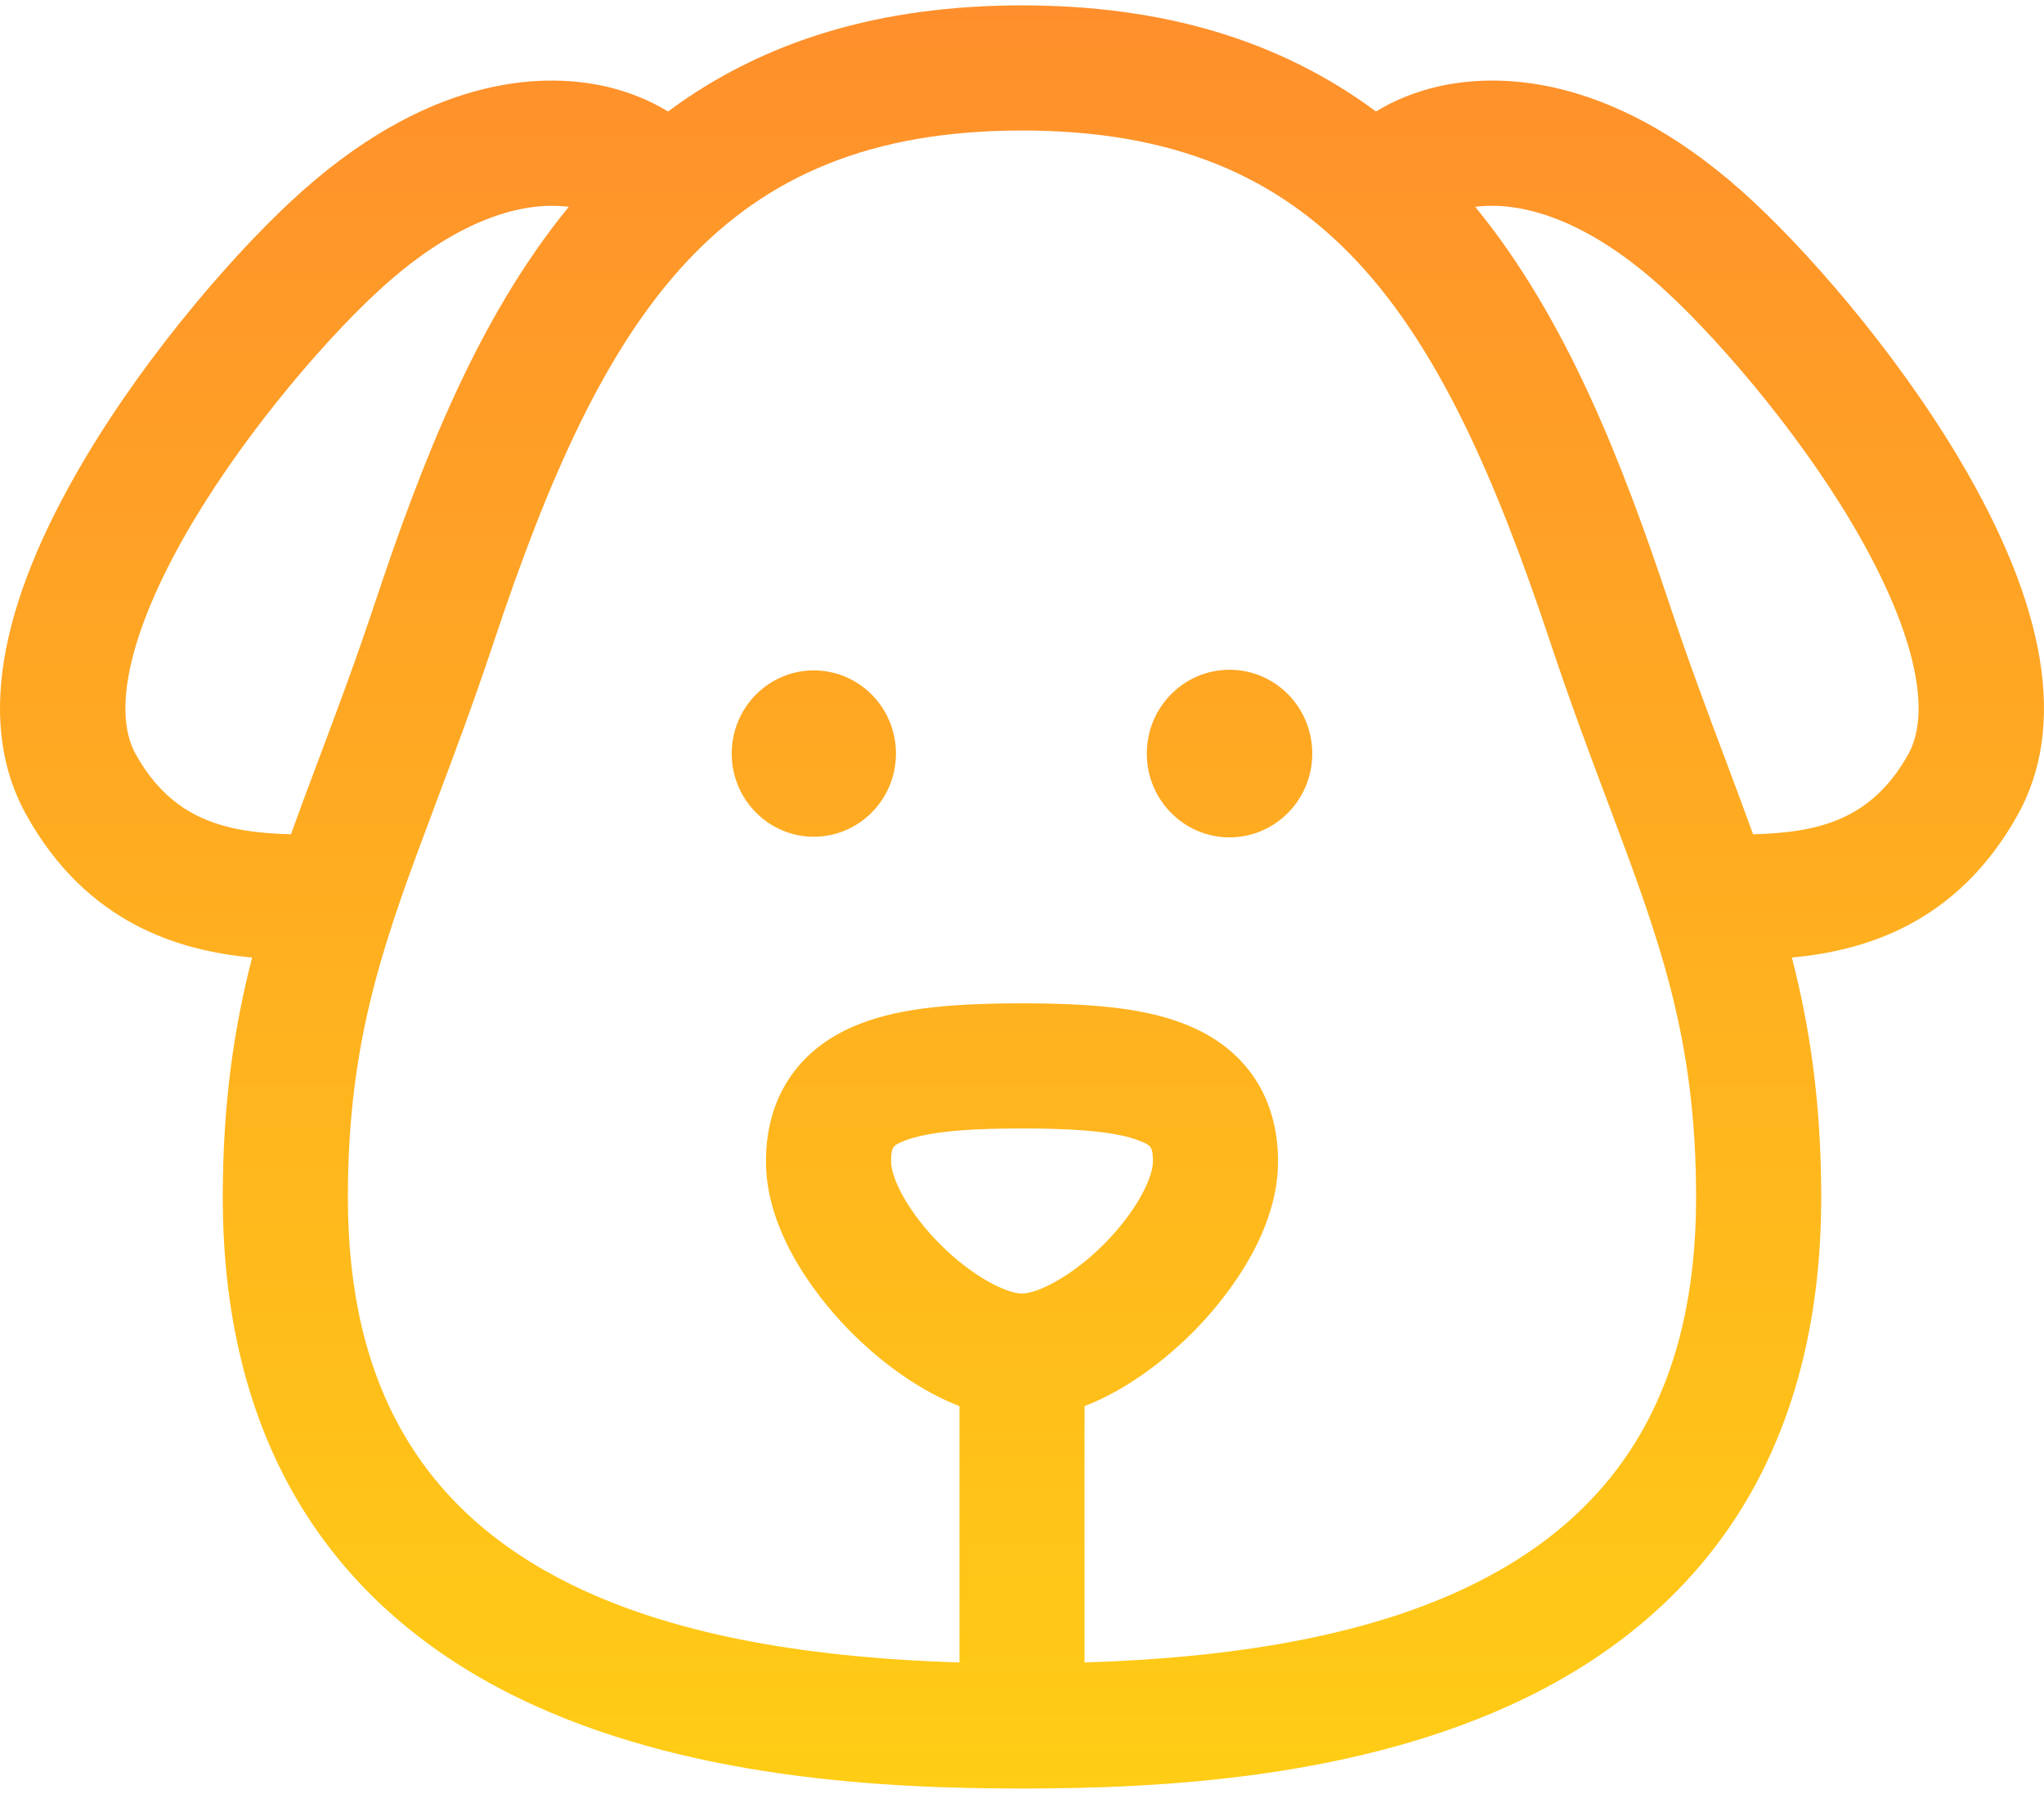 <svg width="98" height="86" viewBox="0 0 98 86" fill="none" xmlns="http://www.w3.org/2000/svg">
<path fill-rule="evenodd" clip-rule="evenodd" d="M93.932 21.994C90.813 16.743 86.432 11.748 83.474 9.128C77.015 3.406 71.628 3.545 68.991 4.138C67.883 4.387 66.866 4.798 65.971 5.345C61.369 1.931 55.772 0.258 49 0.258C42.228 0.258 36.63 1.931 32.029 5.345C31.134 4.798 30.116 4.387 29.009 4.138C26.372 3.546 20.984 3.406 14.527 9.128C11.568 11.748 7.187 16.743 4.068 21.994C-0.155 29.103 -1.096 34.854 1.272 39.087C4.163 44.256 8.548 45.578 12.088 45.904C11.218 49.284 10.681 52.899 10.681 57.403C10.681 63.374 12.04 68.51 14.72 72.67C17.077 76.328 20.469 79.256 24.803 81.375C32.812 85.289 42.448 85.742 49 85.742C55.552 85.742 65.189 85.289 73.197 81.375C77.531 79.256 80.923 76.328 83.28 72.67C85.96 68.51 87.319 63.373 87.319 57.403C87.319 52.899 86.782 49.284 85.912 45.904C89.452 45.578 93.837 44.255 96.728 39.087C99.095 34.854 98.155 29.103 93.932 21.994ZM13.949 39.996C10.816 39.914 8.269 39.307 6.508 36.159C5.313 34.023 6.303 29.976 9.226 25.057C11.999 20.388 15.979 15.854 18.505 13.617C22.674 9.923 25.801 9.719 27.271 9.916C22.895 15.252 20.212 22.186 17.968 28.928C17.039 31.72 16.144 34.103 15.277 36.409L15.272 36.422C14.811 37.651 14.367 38.833 13.949 39.996ZM45.087 59.663C43.535 58.112 42.723 56.484 42.723 55.678C42.723 54.958 42.846 54.906 43.304 54.713L43.305 54.712C44.613 54.162 47.182 54.099 49 54.099C50.818 54.099 53.387 54.162 54.695 54.712C55.154 54.905 55.277 54.958 55.277 55.678C55.277 56.484 54.465 58.112 52.913 59.663C51.387 61.188 49.758 62.011 49 62.011C48.241 62.011 46.613 61.188 45.087 59.663ZM70.562 75.986C65.959 78.236 59.865 79.456 51.999 79.698V67.411C54.354 66.502 56.272 64.787 57.154 63.906C58.393 62.667 61.276 59.386 61.276 55.678C61.276 52.644 59.765 50.338 57.021 49.184C55.193 48.414 52.868 48.1 49 48.1C45.132 48.1 42.808 48.414 40.979 49.184C38.235 50.338 36.724 52.644 36.724 55.678C36.724 59.386 39.607 62.667 40.846 63.906C41.728 64.787 43.646 66.502 46.001 67.411V79.698C38.135 79.457 32.041 78.236 27.438 75.986C20.198 72.447 16.679 66.369 16.679 57.403C16.679 49.733 18.446 45.029 20.892 38.519L20.892 38.519L20.892 38.518C21.737 36.27 22.694 33.722 23.66 30.822C28.961 14.89 34.57 6.257 49 6.257C63.43 6.257 69.038 14.89 74.34 30.822C75.303 33.715 76.258 36.257 77.101 38.501L77.107 38.518L77.108 38.52C79.553 45.03 81.32 49.733 81.32 57.403C81.321 66.369 77.802 72.447 70.562 75.986ZM91.493 36.159C89.731 39.308 87.184 39.914 84.051 39.996C83.631 38.828 83.186 37.642 82.723 36.409C81.857 34.103 80.961 31.72 80.032 28.928C77.788 22.186 75.106 15.252 70.729 9.916C72.2 9.719 75.326 9.923 79.496 13.618C82.021 15.854 86.001 20.388 88.775 25.057C91.697 29.976 92.687 34.023 91.493 36.159ZM39.018 32.139C36.848 32.139 35.082 33.923 35.082 36.126C35.082 38.328 36.848 40.114 39.018 40.114C41.191 40.114 42.957 38.328 42.957 36.126C42.957 33.923 41.191 32.139 39.018 32.139ZM54.983 36.126C54.983 33.907 56.761 32.108 58.952 32.108C61.14 32.108 62.918 33.907 62.917 36.126C62.917 38.345 61.14 40.144 58.952 40.144C56.761 40.144 54.983 38.345 54.983 36.126Z" fill="url(#paint0_linear)"/>
<defs>
<linearGradient id="paint0_linear" x1="49" y1="0.258" x2="49" y2="85.742" gradientUnits="userSpaceOnUse">
<stop stop-color="#FF8F2C"/>
<stop offset="1" stop-color="#FFCD15"/>
</linearGradient>
</defs>
</svg>
